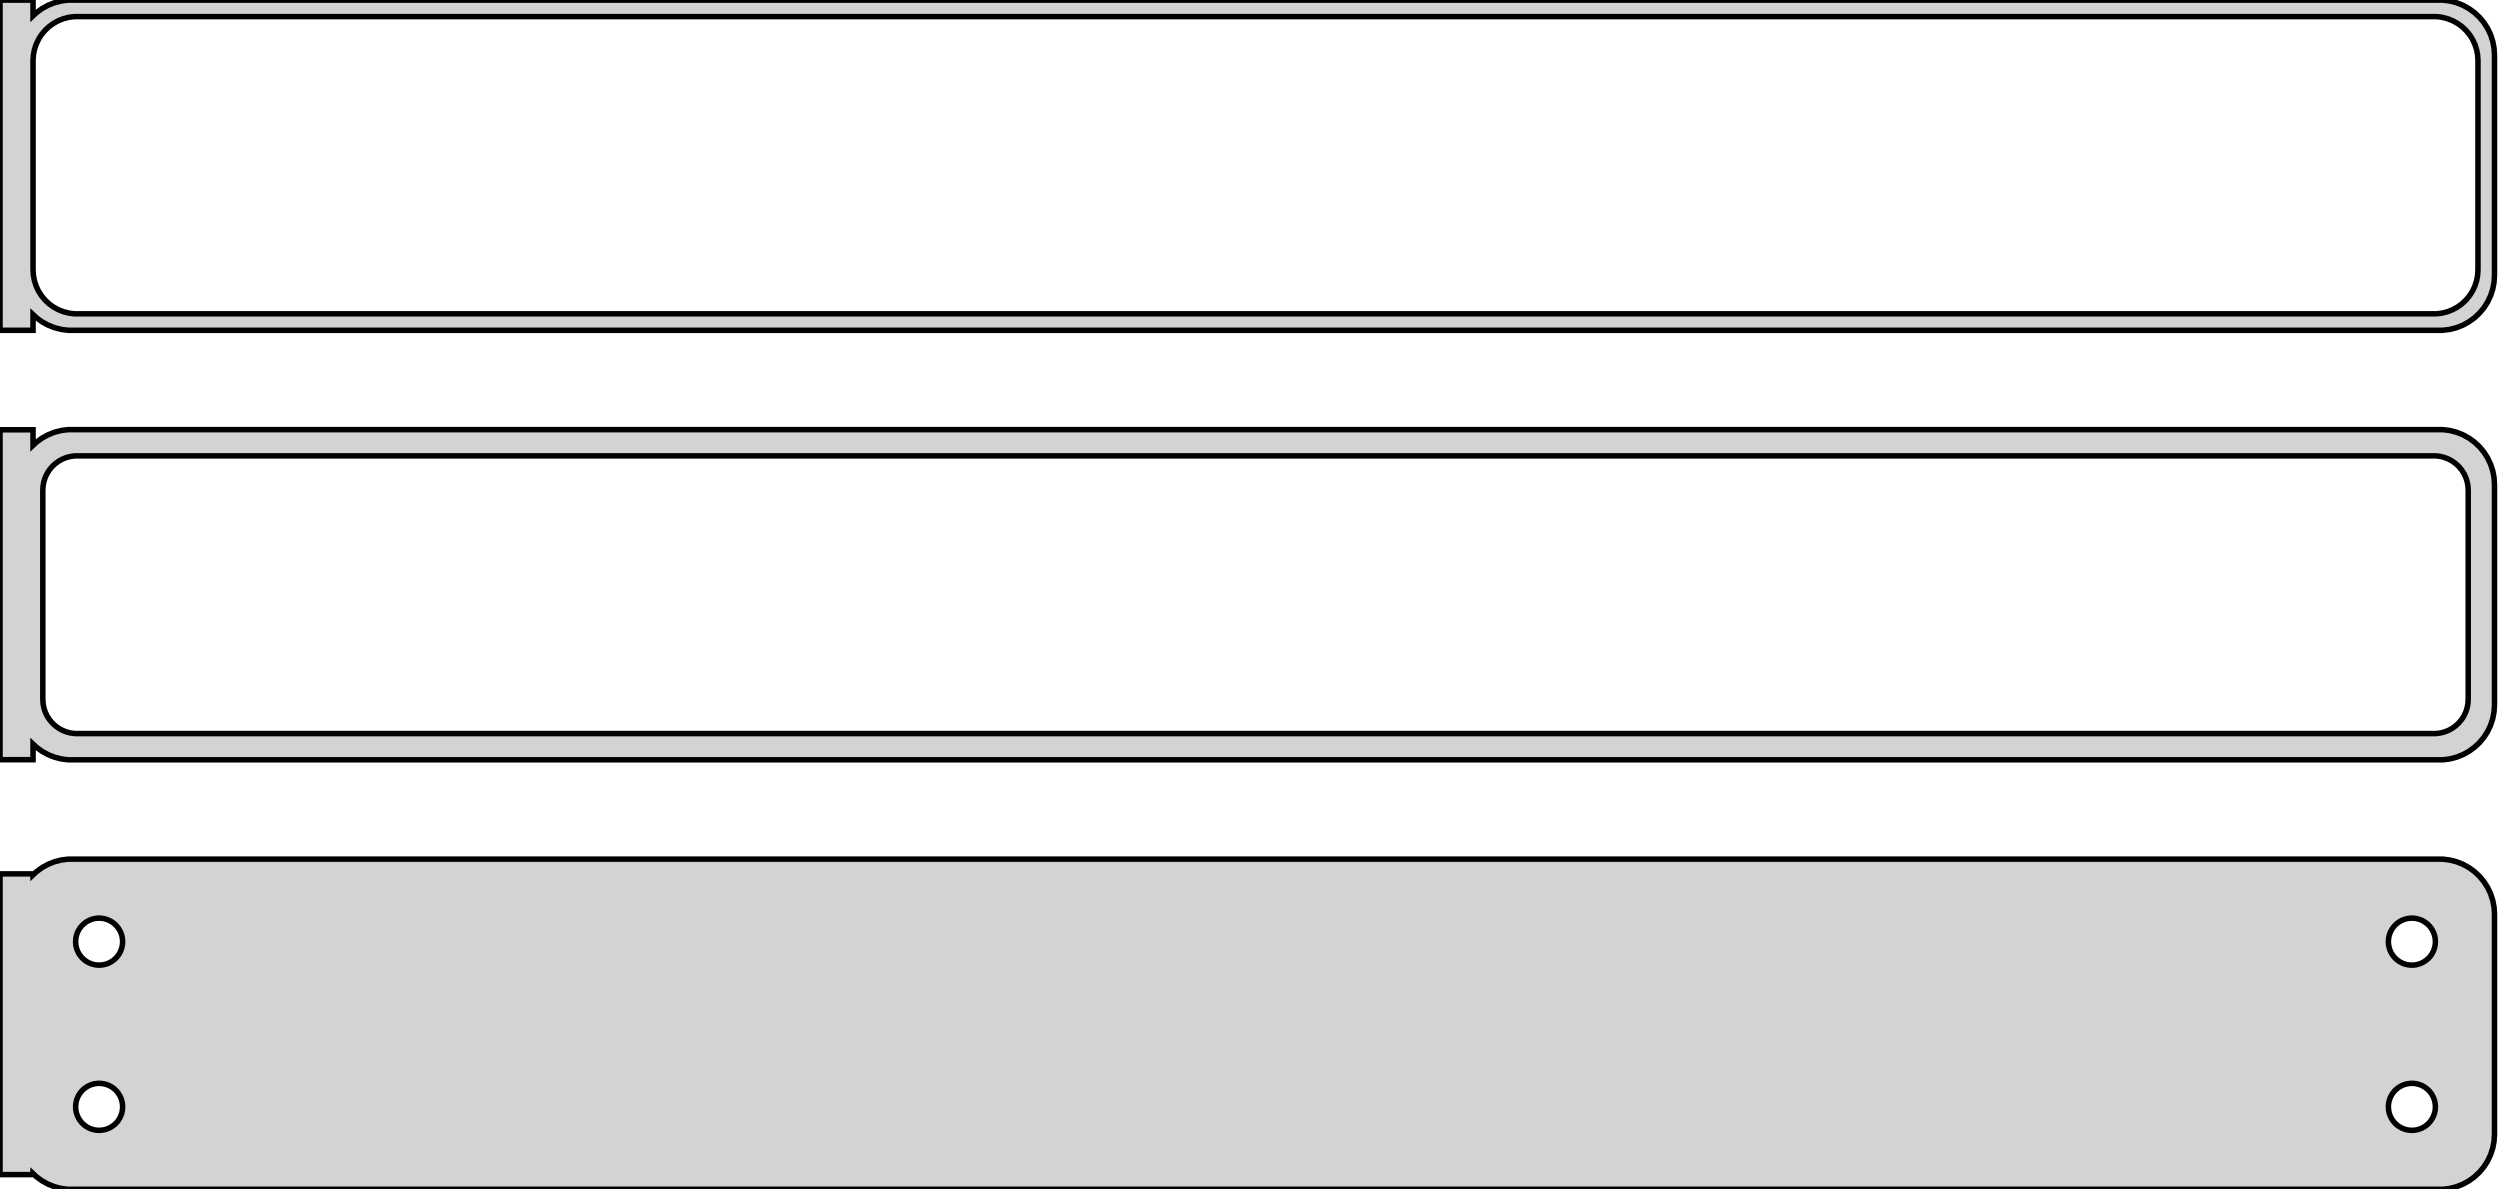 <?xml version="1.0" standalone="no"?>
<!DOCTYPE svg PUBLIC "-//W3C//DTD SVG 1.1//EN" "http://www.w3.org/Graphics/SVG/1.1/DTD/svg11.dtd">
<svg width="227mm" height="108mm" viewBox="-114 -210 227 108" xmlns="http://www.w3.org/2000/svg" version="1.1">
<title>OpenSCAD Model</title>
<path d="
M -111,-181.441 L -110.687,-181.147 L -110.179,-180.778 L -109.629,-180.476 L -109.045,-180.245 L -108.437,-180.089
 L -107.814,-180.01 L 107.814,-180.01 L 108.437,-180.089 L 109.045,-180.245 L 109.629,-180.476 L 110.179,-180.778
 L 110.687,-181.147 L 111.145,-181.577 L 111.545,-182.061 L 111.882,-182.591 L 112.149,-183.159 L 112.343,-183.757
 L 112.461,-184.373 L 112.5,-185 L 112.5,-205 L 112.461,-205.627 L 112.343,-206.243 L 112.149,-206.841
 L 111.882,-207.409 L 111.545,-207.939 L 111.145,-208.423 L 110.687,-208.853 L 110.179,-209.222 L 109.629,-209.524
 L 109.045,-209.755 L 108.437,-209.911 L 107.814,-209.99 L -107.814,-209.99 L -108.437,-209.911 L -109.045,-209.755
 L -109.629,-209.524 L -110.179,-209.222 L -110.687,-208.853 L -111,-208.559 L -111,-209.99 L -114,-209.99
 L -114,-180.01 L -111,-180.01 z
M -107.251,-181.508 L -107.75,-181.571 L -108.236,-181.696 L -108.703,-181.881 L -109.143,-182.123 L -109.55,-182.418
 L -109.916,-182.762 L -110.236,-183.149 L -110.505,-183.573 L -110.719,-184.028 L -110.874,-184.505 L -110.968,-184.999
 L -111,-185.5 L -111,-204.5 L -110.968,-205.001 L -110.874,-205.495 L -110.719,-205.972 L -110.505,-206.427
 L -110.236,-206.851 L -109.916,-207.238 L -109.55,-207.582 L -109.143,-207.877 L -108.703,-208.119 L -108.236,-208.304
 L -107.75,-208.429 L -107.251,-208.492 L 107.251,-208.492 L 107.75,-208.429 L 108.236,-208.304 L 108.703,-208.119
 L 109.143,-207.877 L 109.55,-207.582 L 109.916,-207.238 L 110.236,-206.851 L 110.505,-206.427 L 110.719,-205.972
 L 110.874,-205.495 L 110.968,-205.001 L 111,-204.5 L 111,-185.5 L 110.968,-184.999 L 110.874,-184.505
 L 110.719,-184.028 L 110.505,-183.573 L 110.236,-183.149 L 109.916,-182.762 L 109.55,-182.418 L 109.143,-182.123
 L 108.703,-181.881 L 108.236,-181.696 L 107.75,-181.571 L 107.251,-181.508 z
M 108.437,-141.089 L 109.045,-141.245 L 109.629,-141.476 L 110.179,-141.778 L 110.687,-142.147 L 111.145,-142.577
 L 111.545,-143.061 L 111.882,-143.591 L 112.149,-144.159 L 112.343,-144.757 L 112.461,-145.373 L 112.5,-146
 L 112.5,-166 L 112.461,-166.627 L 112.343,-167.243 L 112.149,-167.841 L 111.882,-168.409 L 111.545,-168.939
 L 111.145,-169.423 L 110.687,-169.853 L 110.179,-170.222 L 109.629,-170.524 L 109.045,-170.755 L 108.437,-170.911
 L 107.814,-170.99 L -107.814,-170.99 L -108.437,-170.911 L -109.045,-170.755 L -109.629,-170.524 L -110.179,-170.222
 L -110.687,-169.853 L -111,-169.559 L -111,-170.979 L -114,-170.979 L -114,-141.021 L -111,-141.021
 L -111,-142.441 L -110.687,-142.147 L -110.179,-141.778 L -109.629,-141.476 L -109.045,-141.245 L -108.437,-141.089
 L -107.814,-141.01 L 107.814,-141.01 z
M -107.195,-143.393 L -107.583,-143.442 L -107.962,-143.539 L -108.325,-143.683 L -108.668,-143.872 L -108.984,-144.101
 L -109.269,-144.369 L -109.518,-144.67 L -109.728,-145 L -109.894,-145.354 L -110.015,-145.726 L -110.088,-146.11
 L -110.113,-146.5 L -110.113,-165.5 L -110.088,-165.89 L -110.015,-166.274 L -109.894,-166.646 L -109.728,-167
 L -109.518,-167.33 L -109.269,-167.631 L -108.984,-167.899 L -108.668,-168.128 L -108.325,-168.317 L -107.962,-168.461
 L -107.583,-168.558 L -107.195,-168.607 L 107.195,-168.607 L 107.583,-168.558 L 107.962,-168.461 L 108.325,-168.317
 L 108.668,-168.128 L 108.984,-167.899 L 109.269,-167.631 L 109.518,-167.33 L 109.728,-167 L 109.894,-166.646
 L 110.015,-166.274 L 110.088,-165.89 L 110.113,-165.5 L 110.113,-146.5 L 110.088,-146.11 L 110.015,-145.726
 L 109.894,-145.354 L 109.728,-145 L 109.518,-144.67 L 109.269,-144.369 L 108.984,-144.101 L 108.668,-143.872
 L 108.325,-143.683 L 107.962,-143.539 L 107.583,-143.442 L 107.195,-143.393 z
M 108.437,-102.089 L 109.045,-102.245 L 109.629,-102.476 L 110.179,-102.778 L 110.687,-103.147 L 111.145,-103.577
 L 111.545,-104.061 L 111.882,-104.591 L 112.149,-105.159 L 112.343,-105.757 L 112.461,-106.373 L 112.5,-107
 L 112.5,-127 L 112.461,-127.627 L 112.343,-128.243 L 112.149,-128.841 L 111.882,-129.409 L 111.545,-129.939
 L 111.145,-130.423 L 110.687,-130.853 L 110.179,-131.222 L 109.629,-131.524 L 109.045,-131.755 L 108.437,-131.911
 L 107.814,-131.99 L -107.814,-131.99 L -108.437,-131.911 L -109.045,-131.755 L -109.629,-131.524 L -110.179,-131.222
 L -110.687,-130.853 L -111,-130.559 L -111,-130.653 L -114,-130.653 L -114,-103.347 L -111,-103.347
 L -111,-103.441 L -110.687,-103.147 L -110.179,-102.778 L -109.629,-102.476 L -109.045,-102.245 L -108.437,-102.089
 L -107.814,-102.01 L 107.814,-102.01 z
M 104.866,-122.369 L 104.6,-122.403 L 104.34,-122.469 L 104.091,-122.568 L 103.856,-122.697 L 103.639,-122.855
 L 103.443,-123.038 L 103.273,-123.245 L 103.129,-123.471 L 103.015,-123.714 L 102.932,-123.969 L 102.882,-124.232
 L 102.865,-124.5 L 102.882,-124.768 L 102.932,-125.031 L 103.015,-125.286 L 103.129,-125.529 L 103.273,-125.755
 L 103.443,-125.962 L 103.639,-126.145 L 103.856,-126.303 L 104.091,-126.432 L 104.34,-126.531 L 104.6,-126.597
 L 104.866,-126.631 L 105.134,-126.631 L 105.4,-126.597 L 105.66,-126.531 L 105.909,-126.432 L 106.144,-126.303
 L 106.361,-126.145 L 106.557,-125.962 L 106.727,-125.755 L 106.871,-125.529 L 106.985,-125.286 L 107.068,-125.031
 L 107.118,-124.768 L 107.135,-124.5 L 107.118,-124.232 L 107.068,-123.969 L 106.985,-123.714 L 106.871,-123.471
 L 106.727,-123.245 L 106.557,-123.038 L 106.361,-122.855 L 106.144,-122.697 L 105.909,-122.568 L 105.66,-122.469
 L 105.4,-122.403 L 105.134,-122.369 z
M -105.134,-122.369 L -105.4,-122.403 L -105.66,-122.469 L -105.909,-122.568 L -106.144,-122.697 L -106.361,-122.855
 L -106.557,-123.038 L -106.727,-123.245 L -106.871,-123.471 L -106.985,-123.714 L -107.068,-123.969 L -107.118,-124.232
 L -107.135,-124.5 L -107.118,-124.768 L -107.068,-125.031 L -106.985,-125.286 L -106.871,-125.529 L -106.727,-125.755
 L -106.557,-125.962 L -106.361,-126.145 L -106.144,-126.303 L -105.909,-126.432 L -105.66,-126.531 L -105.4,-126.597
 L -105.134,-126.631 L -104.866,-126.631 L -104.6,-126.597 L -104.34,-126.531 L -104.091,-126.432 L -103.856,-126.303
 L -103.639,-126.145 L -103.443,-125.962 L -103.273,-125.755 L -103.129,-125.529 L -103.015,-125.286 L -102.932,-125.031
 L -102.882,-124.768 L -102.865,-124.5 L -102.882,-124.232 L -102.932,-123.969 L -103.015,-123.714 L -103.129,-123.471
 L -103.273,-123.245 L -103.443,-123.038 L -103.639,-122.855 L -103.856,-122.697 L -104.091,-122.568 L -104.34,-122.469
 L -104.6,-122.403 L -104.866,-122.369 z
M 104.866,-107.369 L 104.6,-107.403 L 104.34,-107.469 L 104.091,-107.568 L 103.856,-107.697 L 103.639,-107.855
 L 103.443,-108.038 L 103.273,-108.245 L 103.129,-108.471 L 103.015,-108.714 L 102.932,-108.969 L 102.882,-109.232
 L 102.865,-109.5 L 102.882,-109.768 L 102.932,-110.031 L 103.015,-110.286 L 103.129,-110.529 L 103.273,-110.755
 L 103.443,-110.962 L 103.639,-111.145 L 103.856,-111.303 L 104.091,-111.432 L 104.34,-111.531 L 104.6,-111.597
 L 104.866,-111.631 L 105.134,-111.631 L 105.4,-111.597 L 105.66,-111.531 L 105.909,-111.432 L 106.144,-111.303
 L 106.361,-111.145 L 106.557,-110.962 L 106.727,-110.755 L 106.871,-110.529 L 106.985,-110.286 L 107.068,-110.031
 L 107.118,-109.768 L 107.135,-109.5 L 107.118,-109.232 L 107.068,-108.969 L 106.985,-108.714 L 106.871,-108.471
 L 106.727,-108.245 L 106.557,-108.038 L 106.361,-107.855 L 106.144,-107.697 L 105.909,-107.568 L 105.66,-107.469
 L 105.4,-107.403 L 105.134,-107.369 z
M -105.134,-107.369 L -105.4,-107.403 L -105.66,-107.469 L -105.909,-107.568 L -106.144,-107.697 L -106.361,-107.855
 L -106.557,-108.038 L -106.727,-108.245 L -106.871,-108.471 L -106.985,-108.714 L -107.068,-108.969 L -107.118,-109.232
 L -107.135,-109.5 L -107.118,-109.768 L -107.068,-110.031 L -106.985,-110.286 L -106.871,-110.529 L -106.727,-110.755
 L -106.557,-110.962 L -106.361,-111.145 L -106.144,-111.303 L -105.909,-111.432 L -105.66,-111.531 L -105.4,-111.597
 L -105.134,-111.631 L -104.866,-111.631 L -104.6,-111.597 L -104.34,-111.531 L -104.091,-111.432 L -103.856,-111.303
 L -103.639,-111.145 L -103.443,-110.962 L -103.273,-110.755 L -103.129,-110.529 L -103.015,-110.286 L -102.932,-110.031
 L -102.882,-109.768 L -102.865,-109.5 L -102.882,-109.232 L -102.932,-108.969 L -103.015,-108.714 L -103.129,-108.471
 L -103.273,-108.245 L -103.443,-108.038 L -103.639,-107.855 L -103.856,-107.697 L -104.091,-107.568 L -104.34,-107.469
 L -104.6,-107.403 L -104.866,-107.369 z
" stroke="black" fill="lightgray" stroke-width="0.5"/>
</svg>
